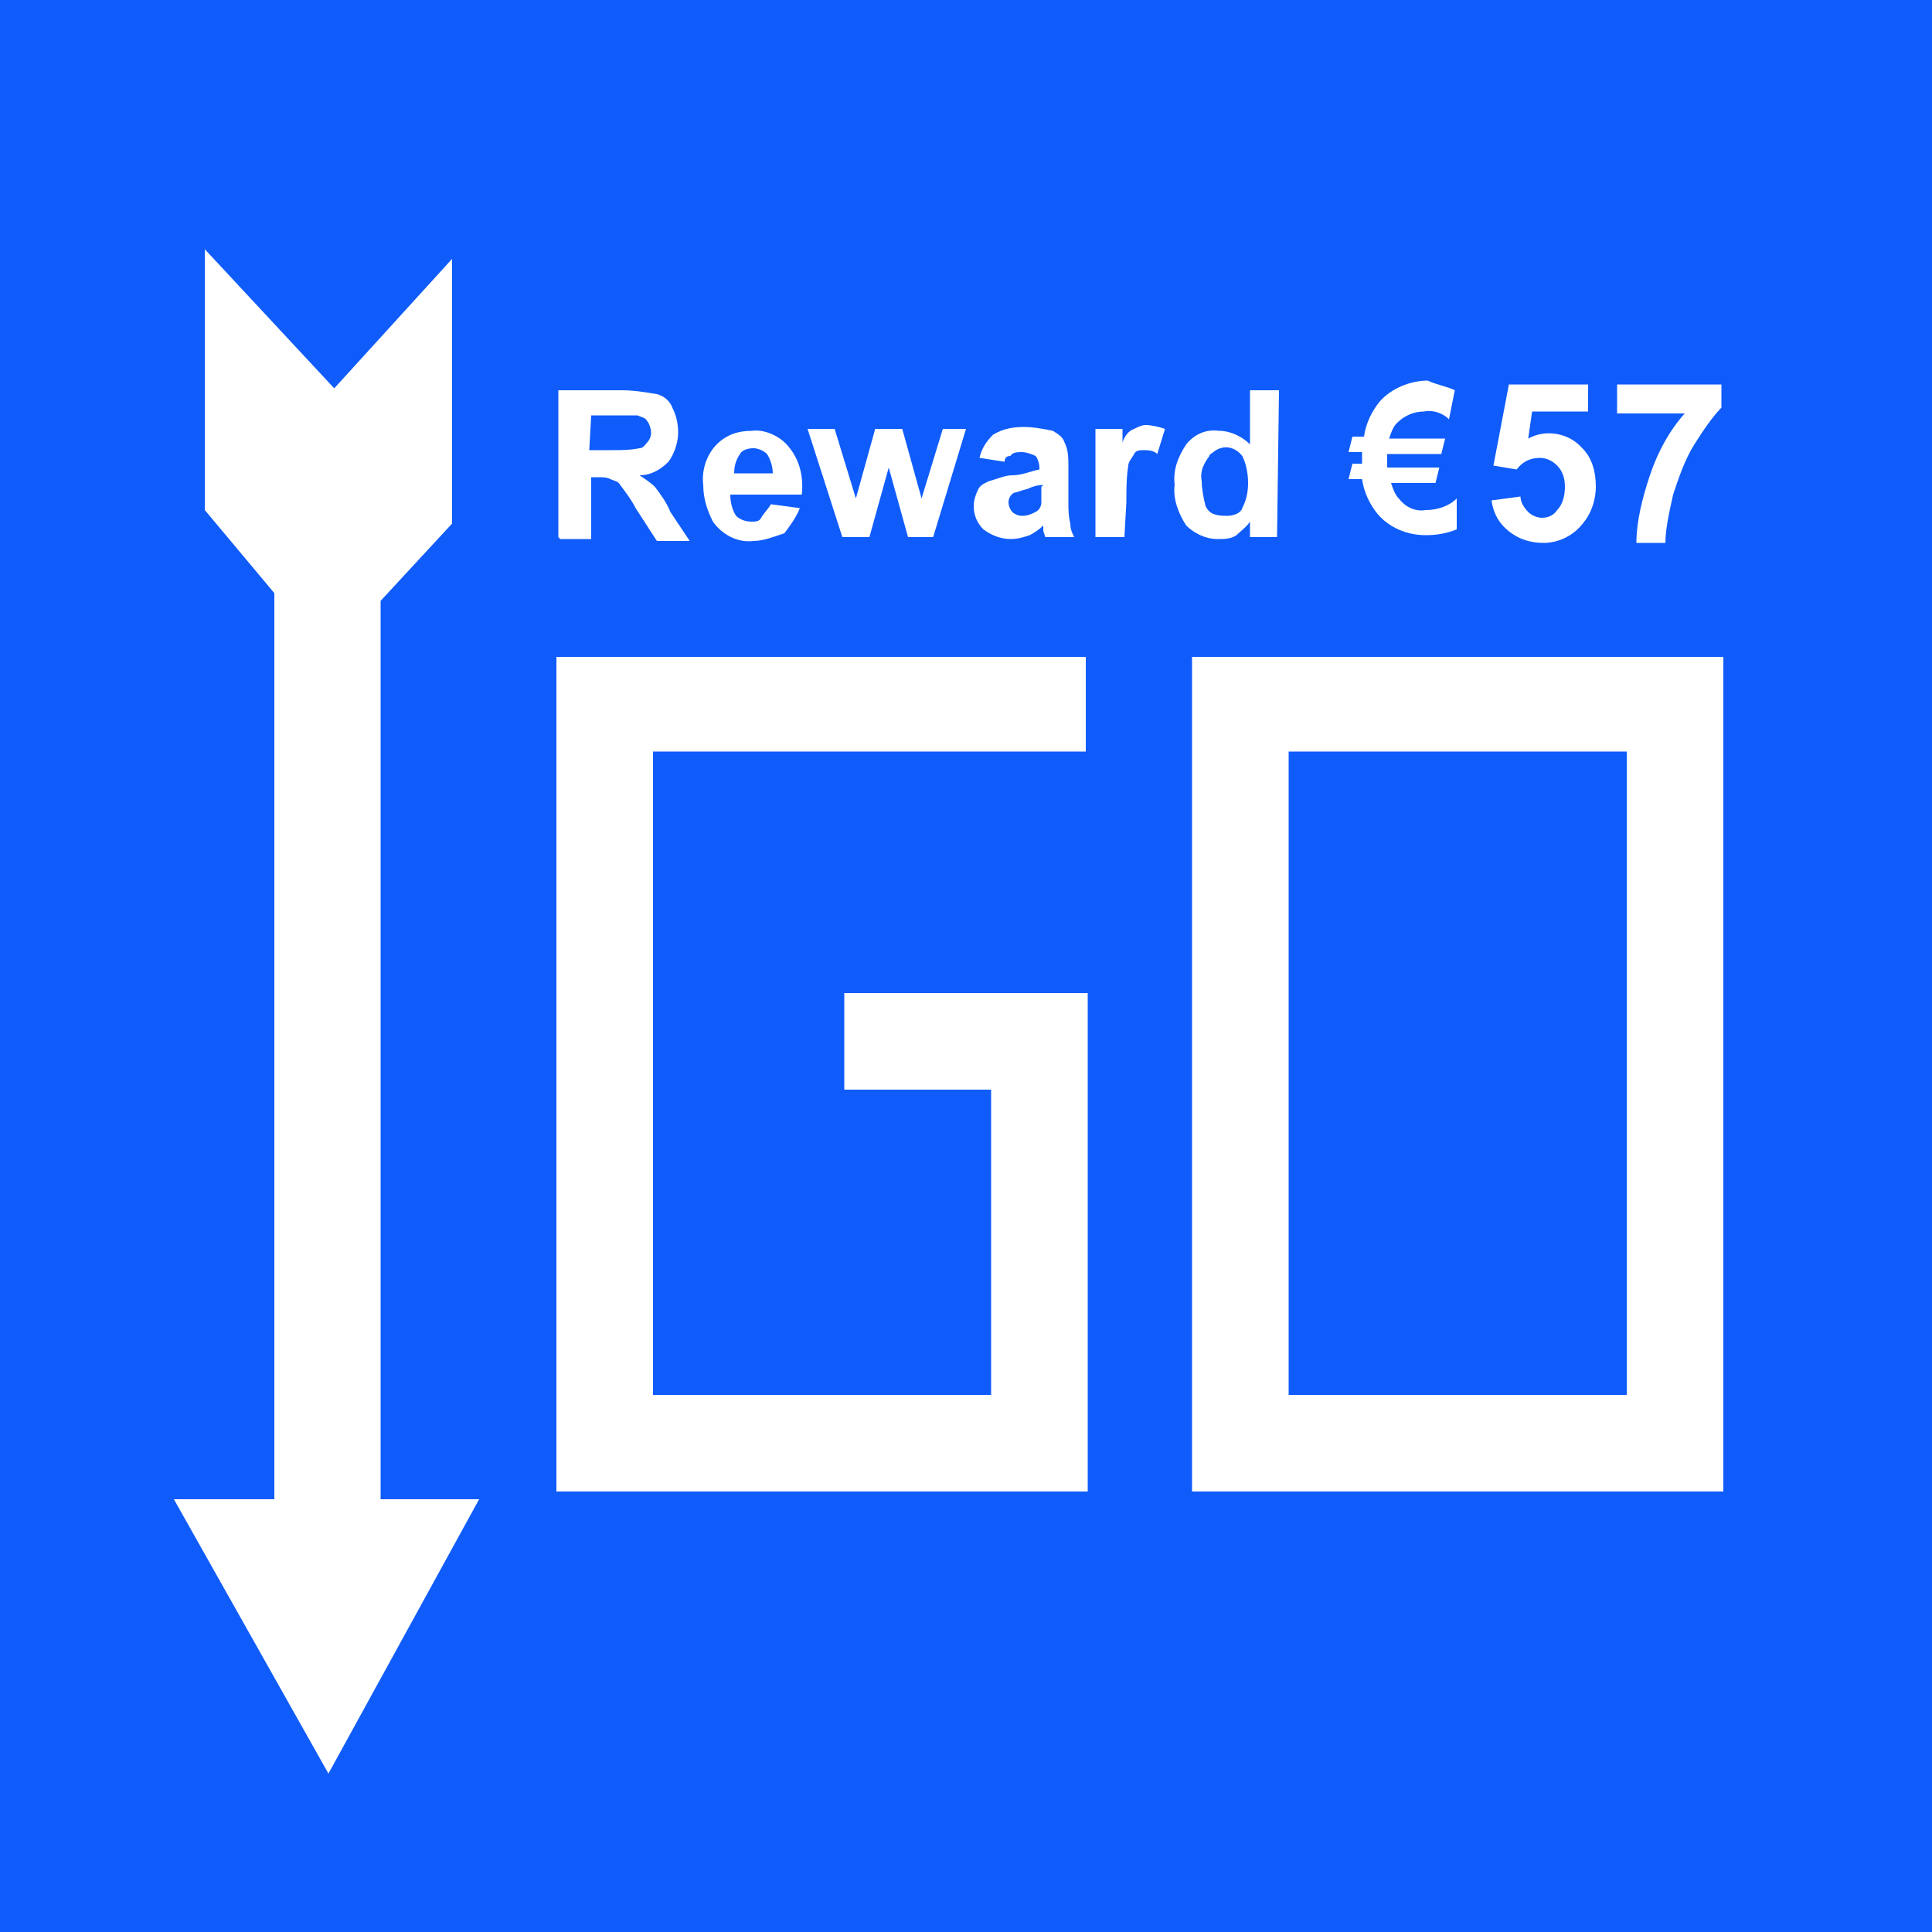 <?xml version="1.0" encoding="utf-8"?>
<!-- Generator: Adobe Illustrator 24.0.2, SVG Export Plug-In . SVG Version: 6.00 Build 0)  -->
<svg version="1.1" id="Layer_1" xmlns="http://www.w3.org/2000/svg" xmlns:xlink="http://www.w3.org/1999/xlink" x="0px" y="0px"
	 viewBox="0 0 100 100" style="enable-background:new 0 0 100 100;" xml:space="preserve">
<rect y="0" fill="#105cfb" width="100" height="100"/>
<polygon fill="#fff" points="56.3,77.2 28.8,77.2 28.8,34 56.2,34 56.2,38.9 33.8,38.9 33.8,72.2 51.3,72.2 51.3,56.4 43.7,56.4 
	43.7,51.4 56.3,51.4 "/>
<path fill="#fff" d="M89.2,77.2H61.7V34h27.5V77.2z M66.7,72.2h17.5V38.9H66.7V72.2z"/>
<path fill="#fff" d="M77.2,25.9l1.5-0.2c0,0.3,0.2,0.6,0.4,0.8c0.2,0.2,0.5,0.3,0.7,0.3c0.3,0,0.6-0.1,0.8-0.4
	c0.3-0.3,0.4-0.8,0.4-1.2c0-0.4-0.1-0.8-0.4-1.1c-0.2-0.2-0.5-0.4-0.9-0.4c-0.5,0-0.9,0.2-1.2,0.6l-1.2-0.2l0.8-4.2h4.1v1.4h-2.9
	l-0.2,1.4c0.9-0.5,2.1-0.3,2.8,0.5c0.5,0.5,0.7,1.2,0.7,2c0,0.6-0.2,1.3-0.6,1.8c-0.5,0.7-1.3,1.1-2.1,1.1c-0.7,0-1.3-0.2-1.8-0.6
	C77.6,27.1,77.3,26.6,77.2,25.9z"/>
<g>
	<path fill="#fff" d="M28.9,27.8v-7.6h3.3c0.6,0,1.2,0.1,1.8,0.2c0.4,0.1,0.7,0.4,0.8,0.7c0.2,0.4,0.3,0.8,0.3,1.3s-0.2,1.1-0.5,1.5
		c-0.4,0.4-0.9,0.7-1.5,0.7c0.3,0.2,0.6,0.4,0.8,0.6c0.3,0.4,0.6,0.8,0.8,1.3l1,1.5H34l-1.1-1.7c-0.2-0.4-0.5-0.8-0.8-1.2
		c-0.1-0.2-0.3-0.2-0.5-0.3s-0.4-0.1-0.7-0.1h-0.3v3.2H29L28.9,27.8z M30.5,23.3h1.2c0.5,0,0.9,0,1.4-0.1c0.2,0,0.3-0.2,0.4-0.3
		c0.1-0.1,0.2-0.3,0.2-0.5s-0.1-0.5-0.2-0.6c-0.1-0.2-0.3-0.2-0.5-0.3h-2.4L30.5,23.3z"/>
	<path fill="#fff" d="M39.9,26.1l1.5,0.2c-0.2,0.5-0.5,0.9-0.8,1.3C40,27.8,39.5,28,39,28c-0.8,0.1-1.6-0.3-2.1-1
		c-0.3-0.6-0.5-1.2-0.5-1.9c-0.1-0.8,0.2-1.6,0.7-2.1s1.1-0.7,1.8-0.7c0.7-0.1,1.5,0.3,1.9,0.8c0.6,0.7,0.8,1.6,0.7,2.5h-3.7
		c0,0.4,0.1,0.8,0.3,1.1c0.2,0.2,0.5,0.3,0.8,0.3c0.2,0,0.4,0,0.5-0.2S39.8,26.3,39.9,26.1z M40,24.5c0-0.3-0.1-0.7-0.3-1
		c-0.2-0.2-0.5-0.3-0.7-0.3c-0.3,0-0.6,0.1-0.7,0.3c-0.2,0.3-0.3,0.6-0.3,1H40z"/>
	<path fill="#fff" d="M43.6,27.8l-1.8-5.6h1.4l1.1,3.6l1-3.6h1.4l1,3.6l1.1-3.6H50l-1.7,5.6H47l-1-3.6l-1,3.6H43.6z"/>
	<path fill="#fff" d="M52,23.9l-1.3-0.2c0.1-0.5,0.4-0.9,0.7-1.2c0.5-0.3,1-0.4,1.6-0.4c0.5,0,1,0.1,1.5,0.2
		c0.3,0.2,0.5,0.3,0.6,0.6c0.2,0.4,0.2,0.8,0.2,1.3V26c0,0.4,0,0.7,0.1,1.1c0,0.3,0.1,0.5,0.2,0.7h-1.5c0-0.1-0.1-0.2-0.1-0.4v-0.2
		c-0.2,0.2-0.5,0.4-0.7,0.5c-0.3,0.1-0.6,0.2-1,0.2c-0.5,0-1-0.2-1.4-0.5c-0.3-0.3-0.5-0.7-0.5-1.2c0-0.3,0.1-0.6,0.2-0.8
		c0.1-0.3,0.4-0.4,0.6-0.5c0.4-0.1,0.8-0.3,1.2-0.3c0.5,0,0.9-0.2,1.4-0.3v-0.1c0-0.2-0.1-0.5-0.2-0.6c-0.2-0.1-0.5-0.2-0.7-0.2
		s-0.5,0-0.6,0.2C52.1,23.6,52,23.7,52,23.9z M54,25.1c-0.3,0-0.6,0.1-0.8,0.2c-0.4,0.1-0.6,0.2-0.7,0.2c-0.2,0.1-0.3,0.3-0.3,0.5
		s0.1,0.4,0.2,0.5c0.1,0.1,0.3,0.2,0.5,0.2c0.3,0,0.5-0.1,0.7-0.2s0.3-0.3,0.3-0.5v-0.8L54,25.1L54,25.1z"/>
	<path fill="#fff" d="M58.2,27.8h-1.5v-5.6h1.4v0.7c0.1-0.3,0.3-0.6,0.6-0.7c0.2-0.1,0.4-0.2,0.6-0.2c0.3,0,0.7,0.1,1,0.2l-0.4,1.3
		c-0.2-0.2-0.5-0.2-0.7-0.2s-0.4,0-0.5,0.2s-0.3,0.4-0.3,0.6c-0.1,0.6-0.1,1.3-0.1,1.9L58.2,27.8L58.2,27.8z"/>
	<path fill="#fff" d="M66.1,27.8h-1.4V27c-0.2,0.3-0.5,0.5-0.7,0.7c-0.3,0.2-0.6,0.2-1,0.2c-0.6,0-1.2-0.3-1.6-0.7
		c-0.4-0.6-0.7-1.4-0.6-2.1c-0.1-0.8,0.2-1.5,0.6-2.1c0.4-0.5,1-0.8,1.7-0.7c0.6,0,1.2,0.3,1.6,0.7v-2.8h1.5L66.1,27.8L66.1,27.8z
		 M62.2,24.9c0,0.4,0.1,0.9,0.2,1.3c0.2,0.4,0.5,0.5,1.1,0.5c0.3,0,0.7-0.1,0.8-0.4c0.2-0.4,0.3-0.8,0.3-1.3s-0.1-1-0.3-1.4
		c-0.4-0.5-1-0.6-1.5-0.2c-0.1,0.1-0.2,0.1-0.2,0.2C62.3,24,62.1,24.4,62.2,24.9z"/>
	<path fill="#fff" d="M75.3,20.2L75,21.7c-0.3-0.3-0.8-0.5-1.3-0.4c-0.5,0-1,0.2-1.4,0.6c-0.2,0.2-0.3,0.5-0.4,0.8h2.9l-0.2,0.8
		h-2.8v0.7h2.7L74.3,25H72c0.1,0.3,0.2,0.6,0.4,0.8c0.3,0.4,0.8,0.7,1.4,0.6c0.6,0,1.2-0.2,1.6-0.6v1.6c-0.5,0.2-1,0.3-1.6,0.3
		c-1,0-1.9-0.4-2.5-1.1c-0.4-0.5-0.7-1.1-0.8-1.8h-0.7L70,24h0.5v-0.6h-0.7l0.2-0.8h0.6c0.1-0.7,0.4-1.3,0.8-1.8
		c0.6-0.7,1.6-1.1,2.5-1.1C74.3,19.9,74.9,20,75.3,20.2z"/>
</g>
<polygon fill="#fff" points="14.2,77.6 9,77.6 17,91.8 24.8,77.6 19.7,77.6 19.7,31.1 23.4,27.1 23.4,13.4 17.3,20.1 10.6,12.9 
	10.6,26.4 14.2,30.7 "/>
<g>
	<path fill="#fff" d="M83.7,21.4v-1.5h5.4v1.2c-0.4,0.4-0.9,1.1-1.4,1.9s-0.8,1.7-1.1,2.6c-0.2,0.9-0.4,1.8-0.4,2.5h-1.5
		c0-1.1,0.3-2.3,0.7-3.5c0.4-1.2,1-2.3,1.8-3.2H83.7z"/>
</g>
</svg>
